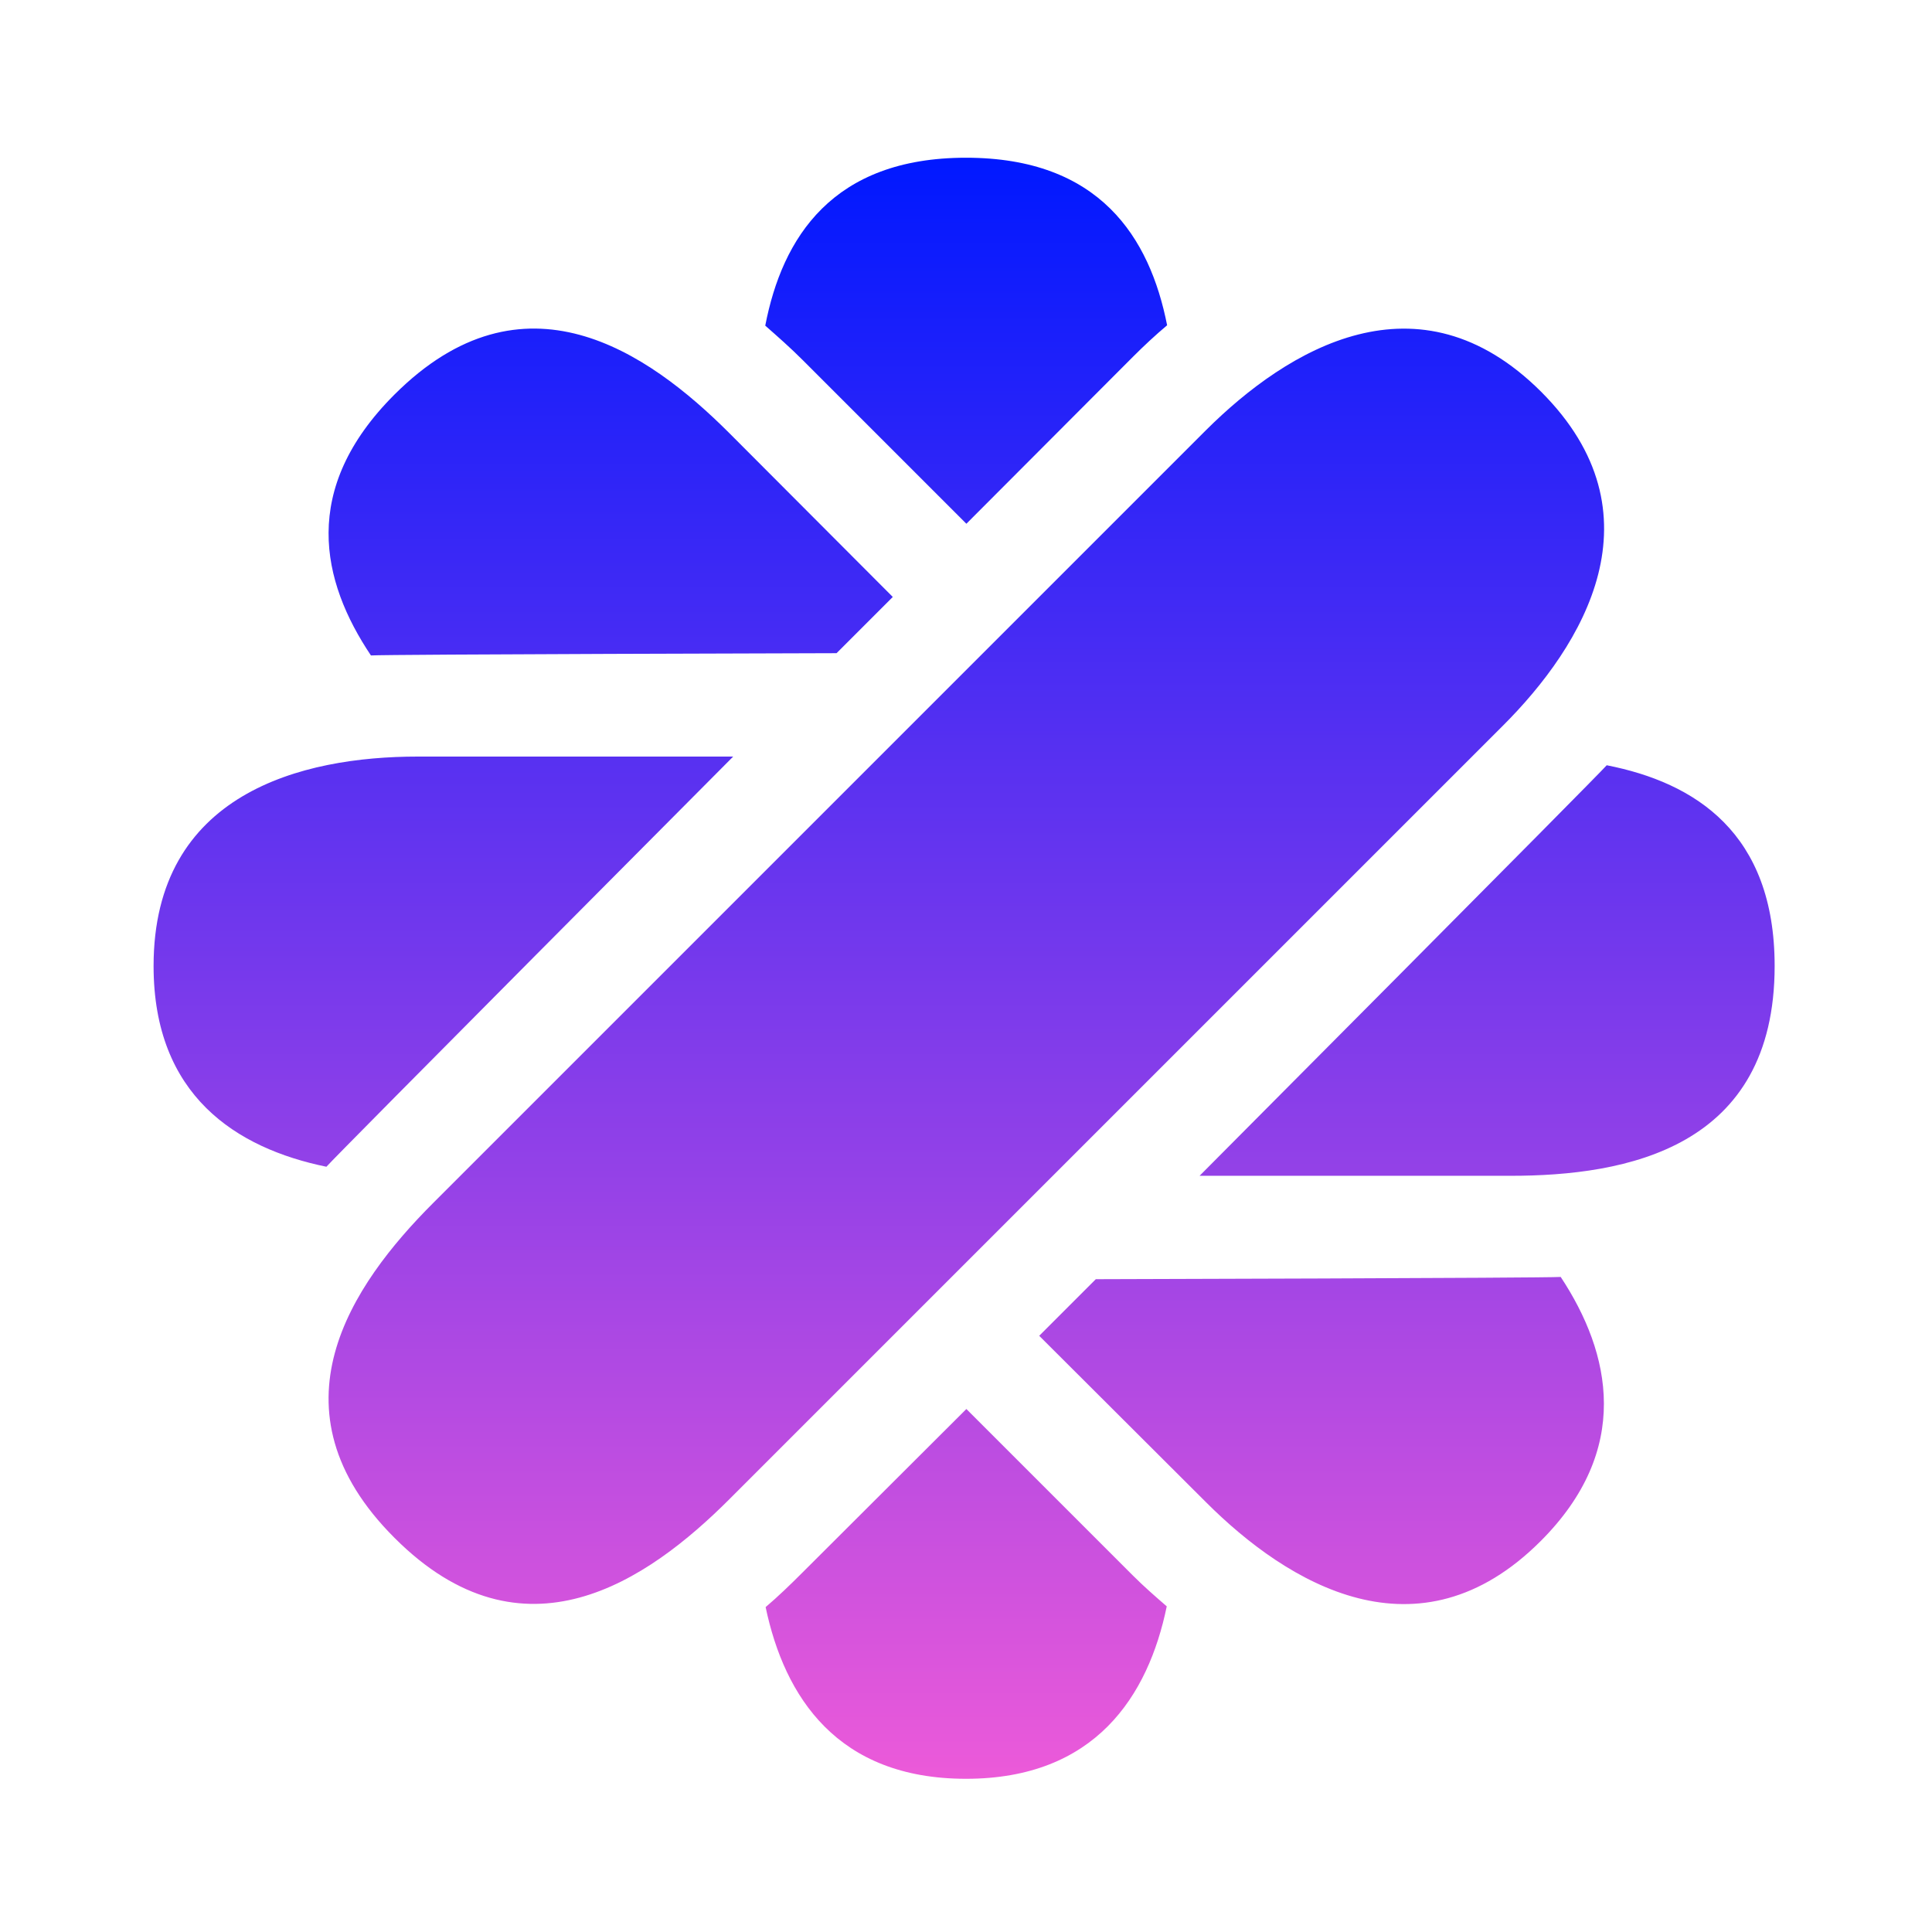 <svg width="150" height="150" viewBox="0 0 150 150" fill="none" xmlns="http://www.w3.org/2000/svg">
<g clip-path="url(#clip0_349_931)">
<g clip-path="url(#clip1_349_931)">
<path d="M119.648 30.41C110.127 20.918 99.99 27.07 93.633 33.398L33.633 93.398C27.275 99.756 20.625 109.424 30.645 119.414C40.635 129.404 50.273 122.754 56.631 116.396L116.631 56.397C122.988 50.068 129.141 39.902 119.648 30.41ZM62.315 27.949L75.029 40.664L87.949 27.715C88.828 26.836 89.707 26.016 90.615 25.254C89.268 18.428 85.371 12.246 75 12.246C64.629 12.246 60.732 18.457 59.414 25.283C60.381 26.133 61.348 26.982 62.315 27.949ZM87.949 122.314L75.029 109.395L62.315 122.08C61.348 123.047 60.41 123.955 59.443 124.775C60.908 131.748 65.01 138.105 75 138.105C85.019 138.105 89.15 131.689 90.586 124.717C89.707 123.955 88.828 123.193 87.949 122.314ZM56.924 58.74H32.432C23.438 58.74 11.924 61.582 11.924 75C11.924 85.049 18.34 89.15 25.342 90.586C26.162 89.648 56.924 58.74 56.924 58.74ZM124.746 59.414C123.984 60.293 93.135 91.289 93.135 91.289H117.275C126.27 91.289 137.783 89.15 137.783 75C137.783 64.658 131.602 60.762 124.746 59.414ZM64.951 50.713L69.316 46.348L56.631 33.633C50.273 27.275 40.635 20.625 30.615 30.645C23.291 37.969 24.932 45.117 28.799 50.889C30 50.801 64.951 50.713 64.951 50.713ZM85.078 99.316L80.684 103.711L93.633 116.631C99.99 122.988 110.127 129.141 119.619 119.648C126.709 112.559 125.098 105.088 121.172 99.141C119.912 99.228 85.078 99.316 85.078 99.316Z" fill="url(#paint0_linear_349_931)"/>
</g>
</g>
<defs>
<linearGradient id="paint0_linear_349_931" x1="74.853" y1="12.246" x2="74.853" y2="138.105" gradientUnits="userSpaceOnUse">
<stop stop-color="#0018FF"/>
<stop offset="1" stop-color="#EC5AD9"/>
</linearGradient>
<clipPath id="clip0_349_931">
<rect width="150" height="150" fill="white"/>
</clipPath>
<clipPath id="clip1_349_931">
<rect width="150" height="150" fill="white"/>
</clipPath>
</defs>
</svg>
